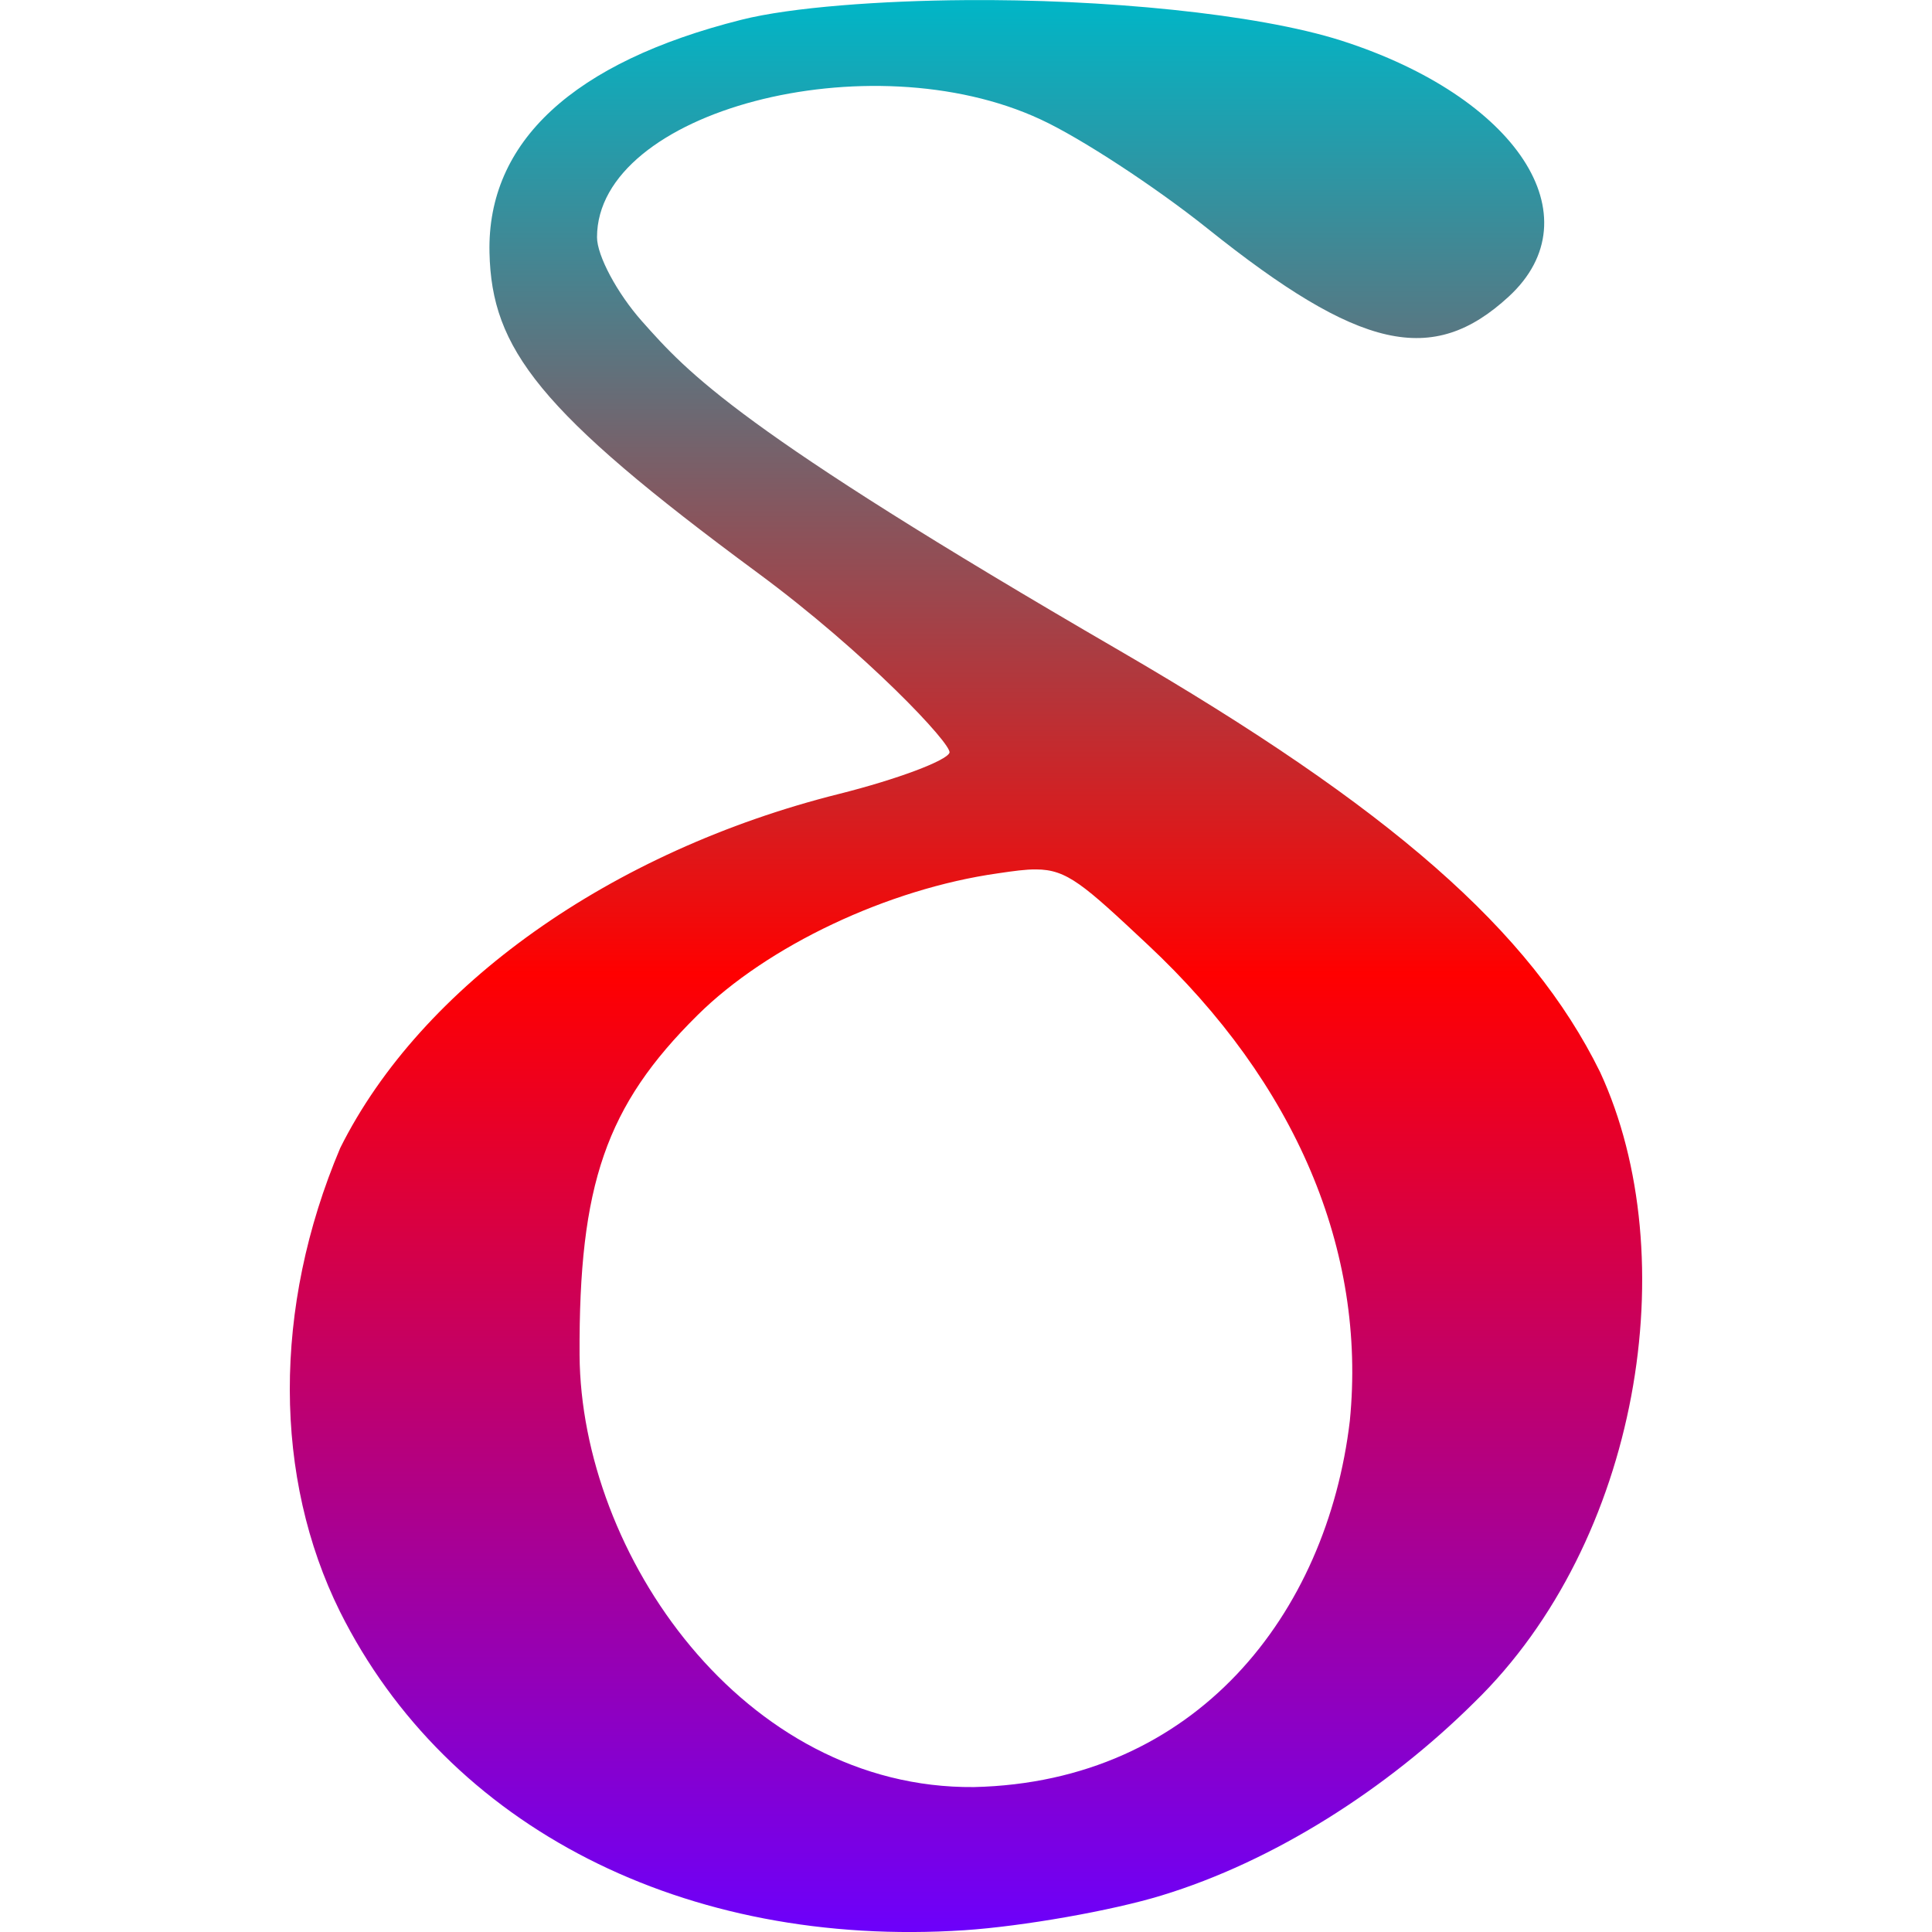 <svg xmlns="http://www.w3.org/2000/svg" xmlns:xlink="http://www.w3.org/1999/xlink" width="64" height="64" viewBox="0 0 64 64" version="1.1"><defs><linearGradient id="linear0" x1="0%" x2="0%" y1="0%" y2="100%"><stop offset="0%" style="stop-color:#00b6c7; stop-opacity:1"/><stop offset="50%" style="stop-color:#ff0000; stop-opacity:1"/><stop offset="100%" style="stop-color:#6a00ff; stop-opacity:1"/></linearGradient></defs><g id="surface1"><path style=" stroke:none;fill-rule:nonzero;fill:url(#linear0);" d="M 31.965 0.004 C 29.242 0.023 26.219 0.234 24.555 0.656 C 18.984 2.059 16.133 4.699 16.215 8.367 C 16.285 11.551 17.84 13.621 25.094 18.973 C 28.684 21.621 31.543 24.66 31.453 24.934 C 31.359 25.199 29.719 25.816 27.805 26.297 C 20.234 28.191 13.953 32.656 11.273 38.023 C 9.02 43.34 9.07 48.965 11.258 53.379 C 14.828 60.535 22.691 64.547 31.953 63.941 C 33.879 63.812 36.82 63.297 38.48 62.789 C 42.176 61.664 45.93 59.281 48.844 56.387 C 54.312 51.066 55.836 41.633 53.004 35.512 C 50.703 30.836 46.07 26.773 37.09 21.555 C 24.414 14.195 22.812 12.379 21.262 10.637 C 20.445 9.715 19.777 8.469 19.777 7.859 C 19.777 3.672 28.816 1.324 34.473 3.957 C 35.793 4.566 38.281 6.195 40 7.57 C 45.047 11.609 47.457 12.148 49.98 9.824 C 52.852 7.176 50.246 3.207 44.43 1.344 C 41.617 0.449 36.496 -0.035 31.965 0.004 Z M 34.32 28.801 C 35.348 28.801 35.898 29.305 38.02 31.293 C 42.922 35.879 45.273 41.426 44.715 47.066 C 43.957 53.477 39.617 59.031 32.262 59.199 C 24.617 59.266 19.242 51.48 19.199 44.887 C 19.172 39.242 20.074 36.629 23.102 33.633 C 25.422 31.332 29.414 29.445 33.059 28.93 C 33.586 28.852 33.977 28.797 34.32 28.801 Z M 34.32 28.801 "/></g></svg>
